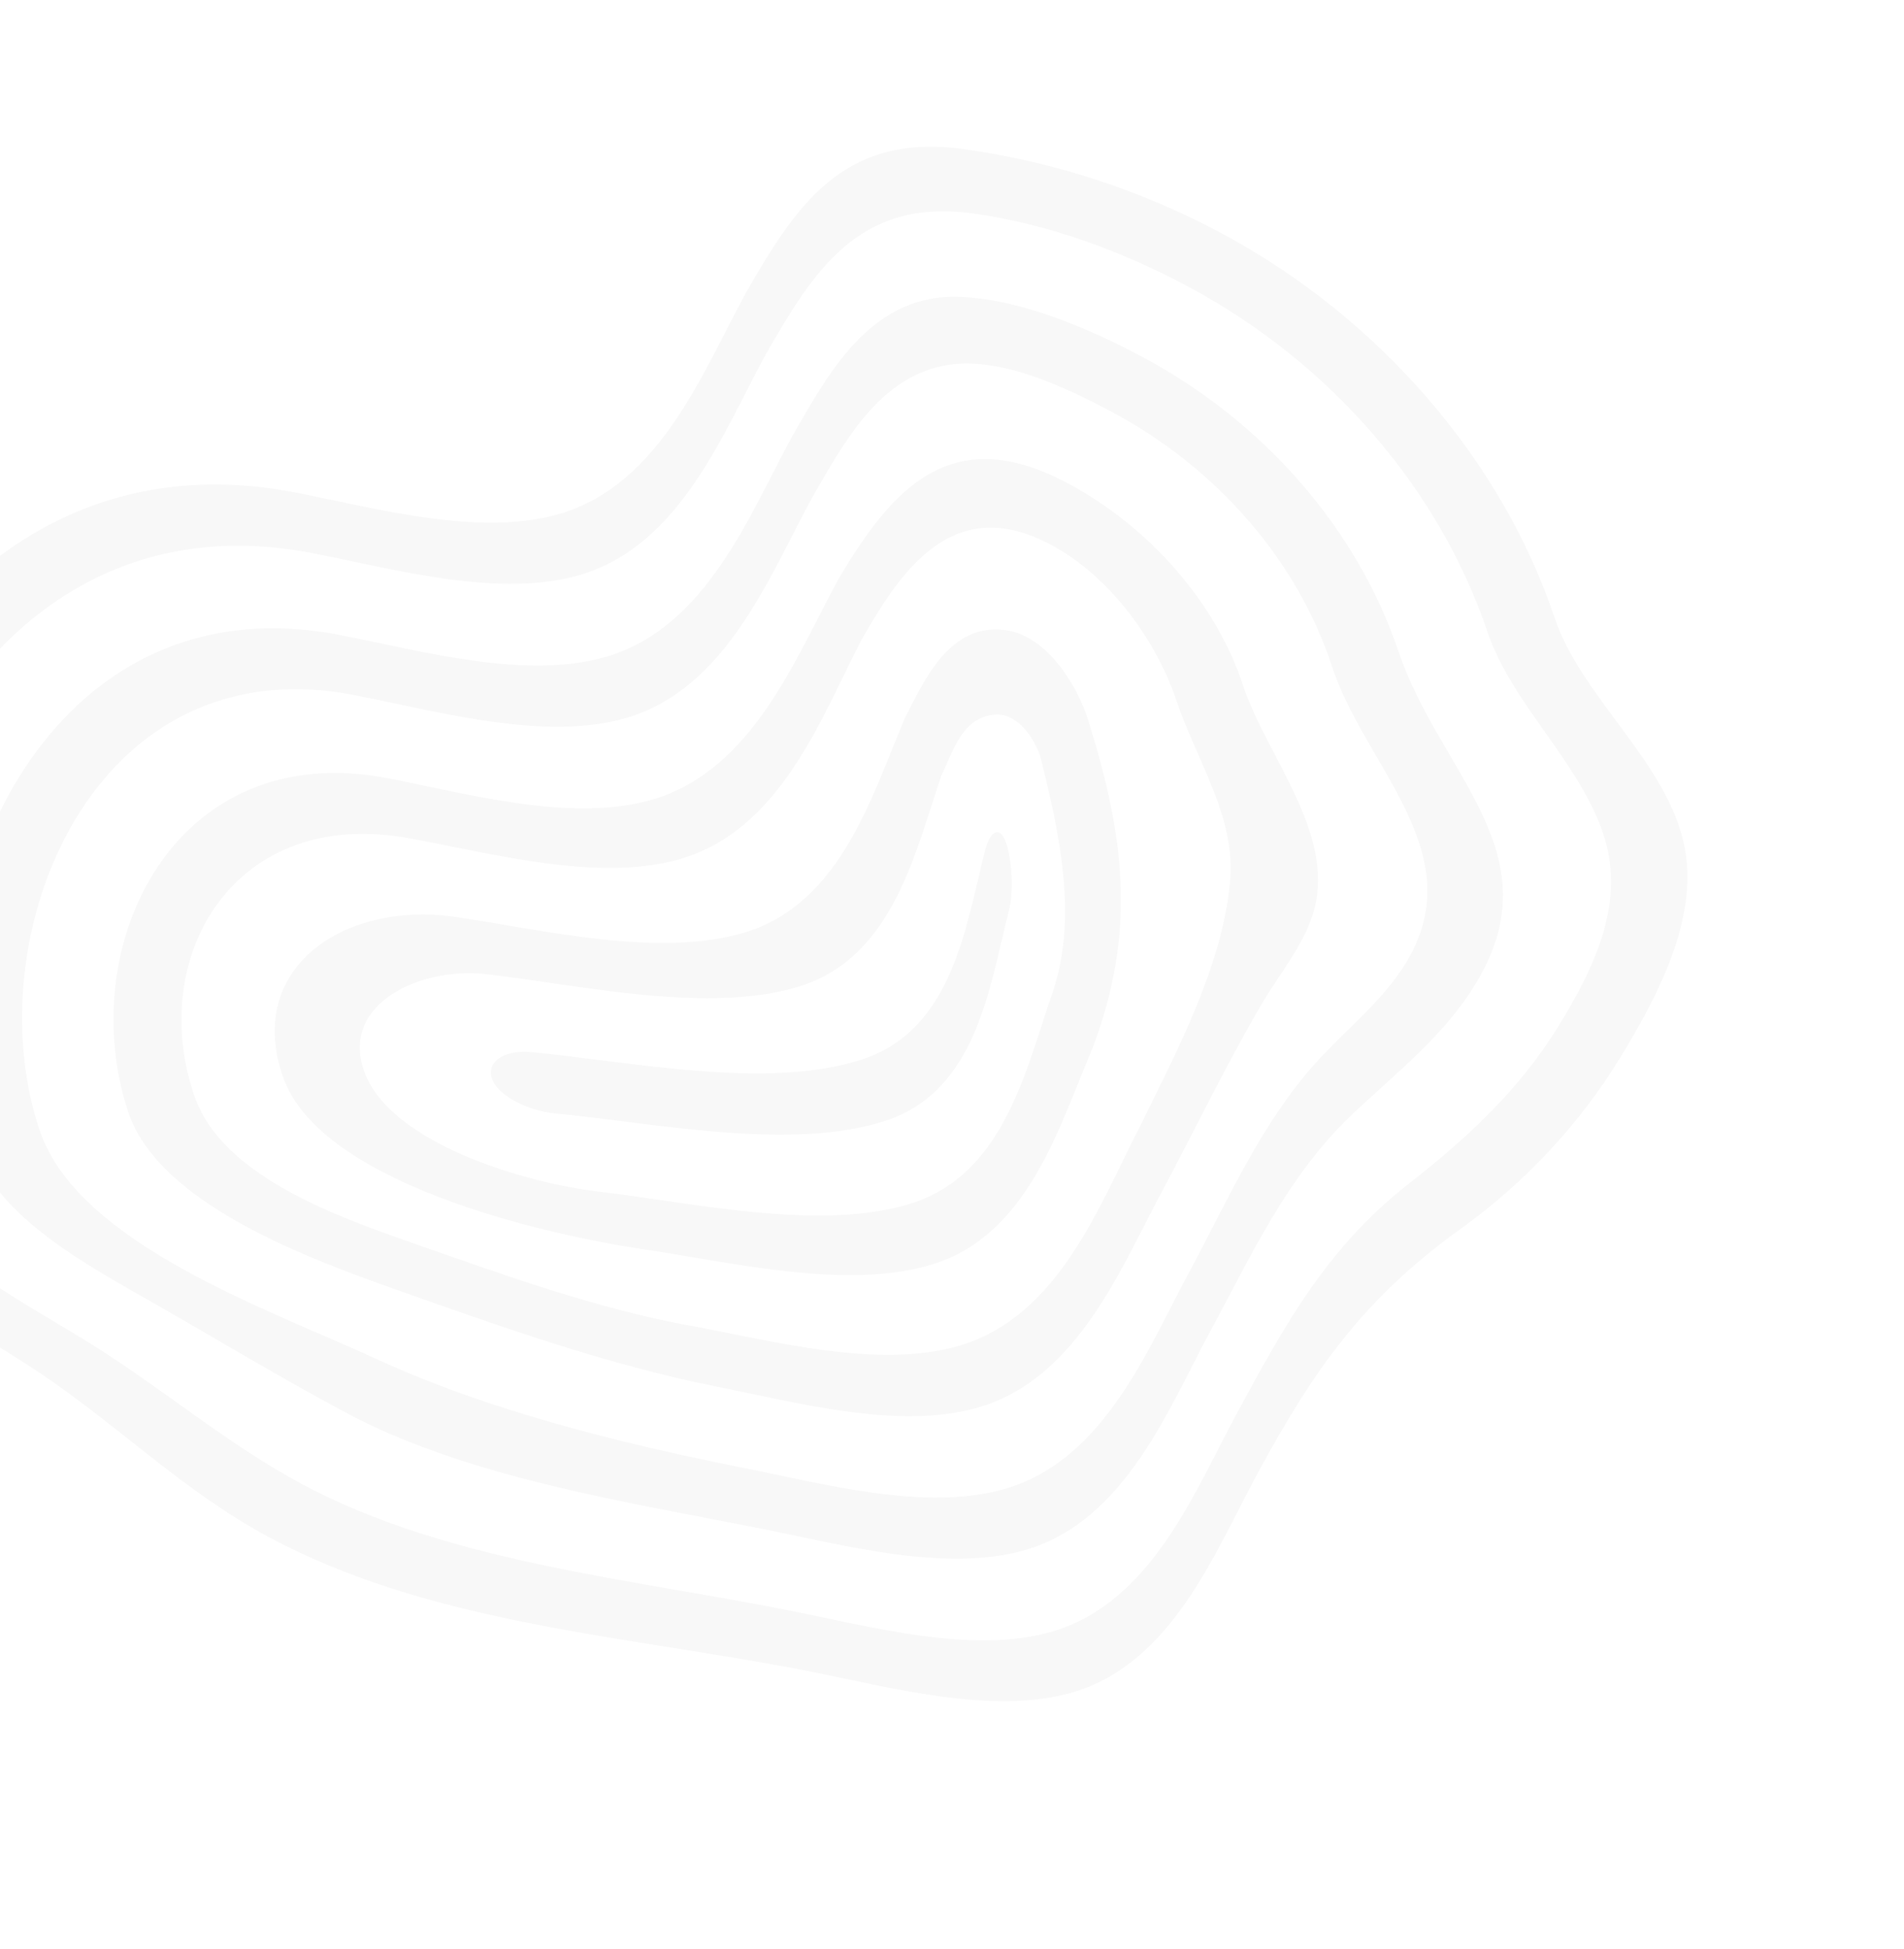 <svg width="593" height="607" viewBox="0 0 593 607" fill="none" xmlns="http://www.w3.org/2000/svg">
<path d="M-56.601 367.359C-46.888 394.818 -11.283 411.587 13.199 428.117C37.385 444.487 57.437 464.581 83.593 478.642C134.605 506.066 195.847 509.431 251.968 520.492C276.879 525.394 309.257 534.38 334.198 527.029C365.391 517.814 378.707 482.664 391.871 458.499C409.117 426.733 424.543 404.574 454.752 382.837C475.004 368.29 491.78 350.26 504.387 329.748C515.851 311.096 529.137 286.413 524.644 263.753C519.377 237.241 492.51 217.436 484.092 192.152C467.776 143.615 429.958 99.26 380.717 72.789C355.802 59.394 328.427 50.384 300.284 46.459C262.496 41.163 247.793 64.192 232.183 91.441C219.006 115.565 205.689 150.715 174.511 159.971C149.583 167.364 117.237 158.327 92.281 153.434C-30.277 129.376 -86.835 281.783 -56.601 367.359ZM238.418 110.5C252.939 85.277 266.943 61.598 302.733 66.438C326.258 69.633 349.782 78.327 370.46 89.477C414.978 113.41 448.393 152.786 463.268 196.767C470.821 219.112 491.376 236.727 499.152 259.157C506.682 280.837 496.504 301.486 485.358 319.621C473.386 339.1 457.339 354.154 438.849 368.582C413.542 388.35 400.31 412.306 385.572 439.544C372.395 463.667 359.079 498.817 327.9 508.074C302.972 515.466 270.626 506.429 245.67 501.536C195.643 491.552 139.085 486.443 93.786 462.057C70.76 449.678 50.891 432.673 28.858 418.869C5.663 404.337 -27.136 388.561 -35.899 362.816C-62.428 284.695 -13.181 149.805 98.47 172.503C123.381 177.406 155.759 186.391 180.7 179.04C211.938 169.815 225.255 134.665 238.418 110.5Z" fill="black" fill-opacity="0.03"/>
<path d="M-8.333 356.805C-0.65 379.399 27.196 393.991 48.286 406.085C67.931 417.334 87.454 429.102 107.403 439.793C145.425 460.199 195.1 467.72 237.276 476.125C262.195 481.03 294.584 490.019 319.534 482.665C350.736 473.447 364.058 438.284 377.226 414.109C389.636 391.041 400.891 366.526 420.448 347.746C434.821 333.949 449.563 323.068 459.869 305.916C484.06 265.595 448.416 240.999 435.538 202.822C422.919 165.438 394.492 132.105 356.756 111.68C339.896 102.547 316.768 92.554 297.355 92.433C270.372 92.229 257.313 117.631 246.699 135.924C233.518 160.057 220.196 195.22 189.007 204.479C164.071 211.875 131.714 202.834 106.749 197.94C10.882 178.514 -31.673 288.283 -8.333 356.805ZM252.904 155.041C262.175 139.19 273.496 116.807 295.618 113.606C312.154 111.185 332.17 120.742 346.509 128.416C379.188 145.882 404.138 174.836 414.797 207.419C424.678 237.624 455.995 263.572 440.142 295.758C433.069 310.143 419.612 319.893 409.026 331.875C392.649 350.404 382.378 373.764 370.989 395.044C357.807 419.176 344.486 454.339 313.297 463.599C288.361 470.995 256.004 461.954 231.039 457.06C193.178 449.495 152.186 439.354 117.164 423.208C83.918 407.879 24.422 387.445 12.408 352.208C-8.08 291.958 28.942 198.606 112.941 217.016C137.861 221.92 170.249 230.909 195.199 223.555C226.402 214.337 239.723 179.174 252.904 155.041Z" fill="black" fill-opacity="0.03"/>
<path d="M39.882 346.177C49.421 375.193 97.078 392.351 125.06 402.233C156.475 413.377 189.854 425.163 222.594 431.719C247.537 436.629 279.955 445.627 304.928 438.265C336.159 429.037 349.493 393.837 362.673 369.637C372.733 350.643 382.083 331.267 392.957 312.676C398.457 303.278 406.531 293.851 409.303 283.26C415.714 259.069 394.425 235.542 387.126 213.375C378.73 188.003 358.451 164.433 332.736 150.606C295.906 130.803 277.506 152.747 261.145 180.331C247.951 204.489 234.618 239.69 203.4 248.959C178.441 256.363 146.054 247.313 121.066 242.413C54.245 229.373 22.907 294.577 39.882 346.177ZM268.343 199.208C279.162 180.45 294.364 155.582 322.538 167.392C343.769 176.295 359.888 198.763 366.294 217.903C372.659 236.918 385.057 254.563 383.094 274.779C380.585 301.068 366.506 327.435 355.053 350.808C342.441 375.107 329.885 410.003 298.671 419.137C273.412 426.517 240.316 417.533 215.019 412.88C185.653 407.554 156.493 396.9 128.389 387.089C104.076 378.594 69.233 366.055 60.641 341.576C45.457 298.132 72.982 250.461 128.295 261.238C153.638 265.881 186.688 274.875 211.947 267.495C243.174 258.402 255.744 223.548 268.343 199.208Z" fill="black" fill-opacity="0.03"/>
<path d="M88.257 335.719C99.946 368.186 167.883 384.174 199.862 388.993C226.972 392.953 263.544 401.968 290.257 393.814C320.302 384.659 329.811 350.902 340.131 326.79C354.092 290.081 350.274 260.641 338.911 224.244C335.723 214.044 326.329 197.85 312.854 196.189C295.671 194.086 287.784 212.057 281.957 223.34C271.637 247.451 262.115 281.167 232.083 290.364C205.37 298.518 168.753 289.513 141.688 285.543C106.822 280.55 76.09 301.788 88.257 335.719ZM293.264 241.356C296.817 234.161 299.585 223.371 309.857 222.55C317.321 221.943 322.881 231.039 324.278 236.654C329.644 258.442 335.924 285.413 327.836 309.035C319.624 332.729 312.86 365.479 284.017 374.729C255.998 383.663 216.157 374.649 187.521 371.248C163.052 368.503 121.957 355.951 113.621 334.187C105.409 312.799 131.099 300.473 152.95 303.57C181.586 306.97 221.427 315.985 249.446 307.051C278.335 297.791 285.098 265.04 293.264 241.356Z" fill="black" fill-opacity="0.03"/>
<path d="M153.203 335.874C154.91 341.115 164.239 345.945 173.003 346.776C203.343 349.646 246.407 358.726 275.935 348.999C304.13 339.702 308.112 307.608 314.151 283.941C315.87 277.31 315.091 267.832 313.384 262.59C311.677 257.349 308.512 258.182 306.807 264.856C300.754 288.481 296.786 320.616 268.591 329.914C239.109 339.631 195.999 330.561 165.659 327.691C156.85 326.87 151.51 330.675 153.203 335.874Z" fill="black" fill-opacity="0.03"/>
</svg>
